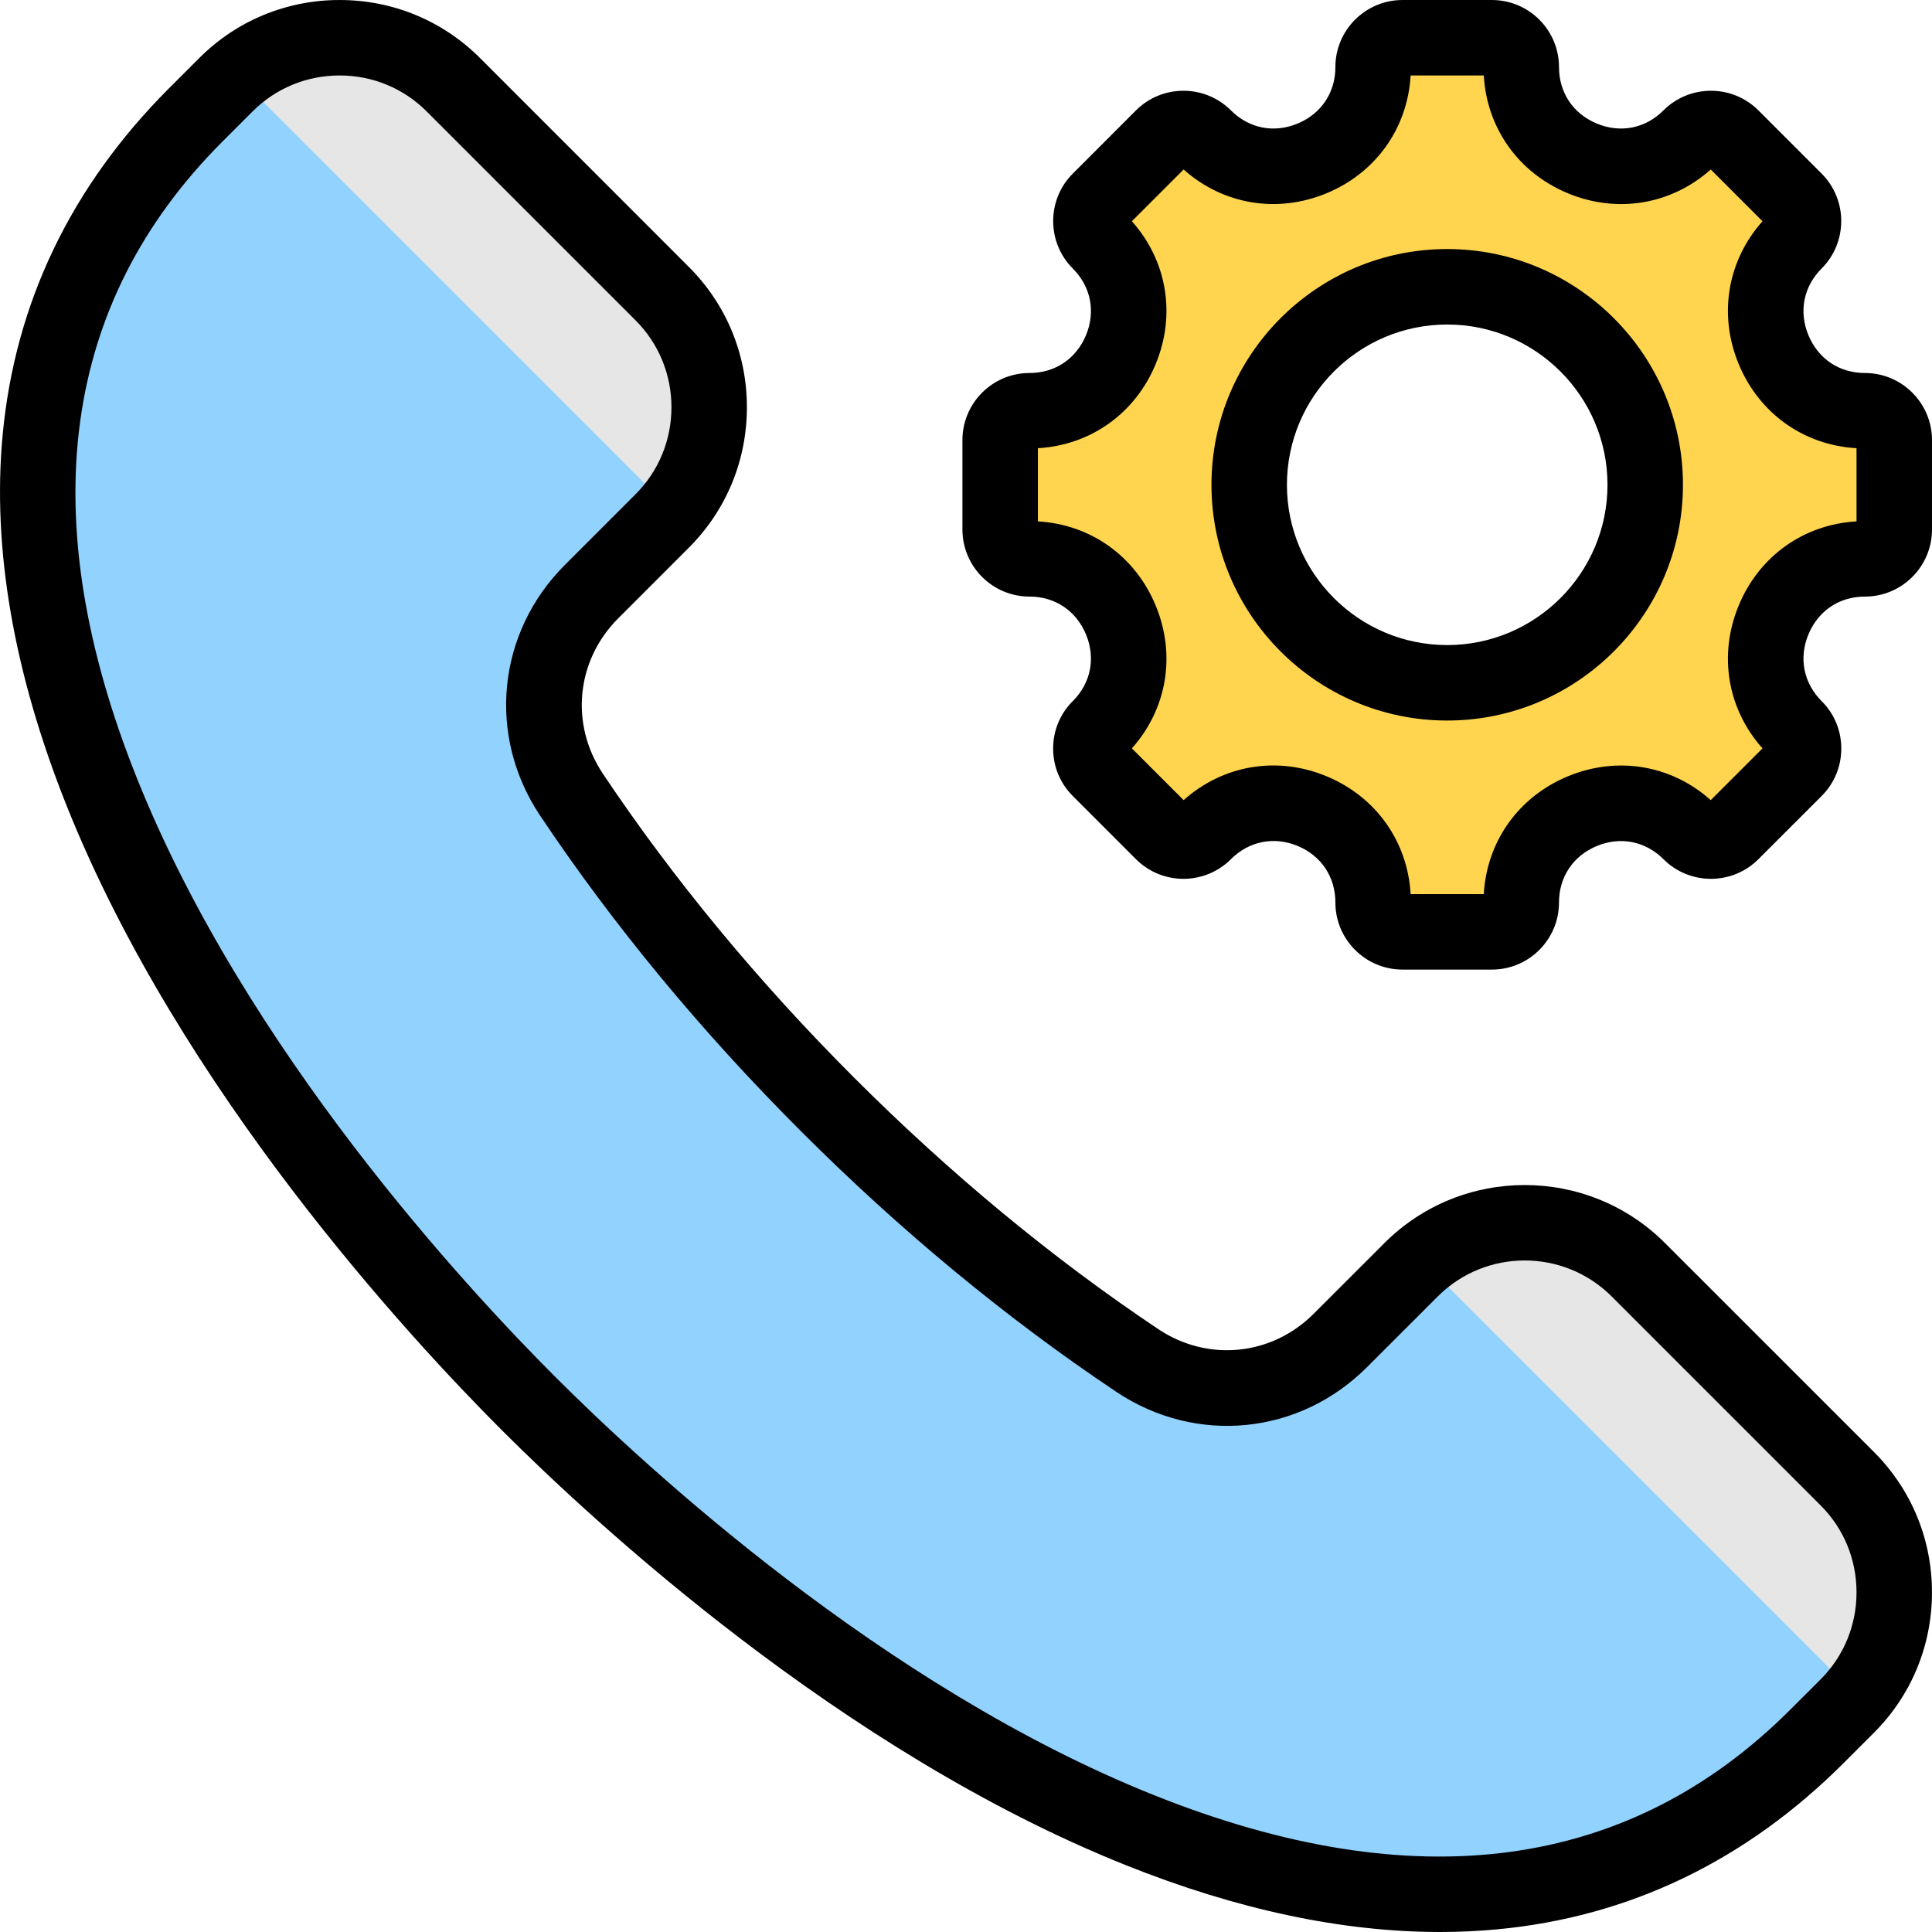 <svg id="Layer_1" enable-background="new 0 0 512 512" height="512" viewBox="0 0 512 512" width="512" xmlns="http://www.w3.org/2000/svg"><g clip-rule="evenodd" fill-rule="evenodd"><g><path d="m435.999 128.478c0 28.981-23.495 52.476-52.475 52.476-28.983 0-52.475-23.495-52.475-52.476 0-28.982 23.492-52.475 52.475-52.475 28.98 0 52.475 23.492 52.475 52.475zm58.218 19.629c4.3 0 7.783-3.485 7.783-7.782v-23.694c0-4.297-3.483-7.783-7.783-7.783-23.331 0-35.037-28.265-18.541-44.762 3.039-3.039 3.039-7.968 0-11.007l-16.755-16.755c-3.039-3.039-7.968-3.039-11.007 0-16.496 16.497-44.762 4.791-44.762-18.541 0-4.3-3.485-7.783-7.783-7.783h-23.694c-4.297 0-7.782 3.483-7.782 7.783 0 23.331-28.266 35.037-44.762 18.541-3.039-3.039-7.968-3.039-11.007 0l-16.753 16.756c-3.039 3.039-3.039 7.968 0 11.007 16.496 16.496 4.791 44.762-18.541 44.762-4.3 0-7.782 3.485-7.782 7.783v23.694c0 4.297 3.483 7.782 7.782 7.782 23.331 0 35.037 28.266 18.541 44.762-3.039 3.039-3.039 7.968 0 11.007l16.755 16.755c3.039 3.039 7.968 3.039 11.007 0 16.517-16.518 44.762-4.819 44.762 18.541 0 4.299 3.485 7.782 7.782 7.782h23.694c4.297 0 7.783-3.483 7.783-7.782 0-23.331 28.265-35.037 44.762-18.541 3.039 3.039 7.968 3.039 11.007 0l16.755-16.755c3.039-3.039 3.039-7.968 0-11.007-16.498-16.497-4.792-44.763 18.539-44.763z" fill="#ffd54f"/><path d="m489.559 452.11-7.998 7.998c-103.612 103.612-261.133-7.804-341.499-88.17-80.365-80.366-191.78-237.886-88.168-341.498l7.998-7.998c16.587-16.588 43.646-16.588 60.233 0l55.377 55.377c16.587 16.588 16.587 43.646 0 60.233l-18.756 18.756c-14.514 14.514-16.701 36.711-5.298 53.778 18.475 27.65 41.273 55.521 67.859 82.107 26.587 26.587 54.458 49.385 82.108 67.859 17.067 11.403 39.264 9.217 53.778-5.297l18.756-18.756c16.587-16.587 43.645-16.587 60.233 0l55.377 55.377c16.588 16.589 16.588 43.647 0 60.234z" fill="#e6e6e6" stroke="#e6e6e6" stroke-miterlimit="22.926" stroke-width=".216"/><path d="m301.416 360.553c-27.65-18.475-55.521-41.273-82.108-67.859-26.587-26.587-49.384-54.456-67.859-82.107-11.403-17.067-9.217-39.265 5.297-53.778l18.756-18.756c.891-.891 1.734-1.812 2.527-2.762l-115.378-115.378c-.948.795-1.869 1.638-2.76 2.529l-7.998 7.998c-103.612 103.612 7.803 261.132 88.169 341.498s237.886 191.782 341.499 88.169l7.998-7.997c.891-.891 1.734-1.812 2.526-2.762l-115.376-115.377c-.948.795-1.869 1.638-2.76 2.529l-18.756 18.756c-14.514 14.514-36.71 16.7-53.777 5.297z" fill="#92d2fe"/></g><path d="m491.998 138.169c-13.96.8-25.797 9.19-31.227 22.301-5.43 13.11-2.991 27.42 6.308 37.86l-13.71 13.71c-10.441-9.311-24.74-11.739-37.851-6.32-13.111 5.429-21.499 17.27-22.301 31.23h-19.385c-.802-13.969-9.19-25.809-22.301-31.241-13.101-5.429-27.41-2.989-37.86 6.33l-13.71-13.71c9.308-10.44 11.738-24.75 6.308-37.86s-17.258-21.501-31.218-22.301v-19.388c13.96-.8 25.788-9.191 31.218-22.301s3-27.409-6.308-37.849l13.71-13.712c10.44 9.301 24.749 11.73 37.86 6.31 13.101-5.429 21.499-17.268 22.301-31.228h19.385c.802 13.96 9.19 25.799 22.301 31.228 13.111 5.431 27.41 2.991 37.851-6.31l13.71 13.712c-9.299 10.44-11.738 24.739-6.308 37.849s17.267 21.501 31.227 22.301zm2.222-39.32c-6.779 0-12.37-3.748-14.97-10.02-2.599-6.279-1.293-12.889 3.501-17.67 6.926-6.94 6.926-18.221 0-25.15l-16.762-16.762c-6.93-6.926-18.211-6.926-25.151 0-4.779 4.793-11.389 6.105-17.668 3.501-6.27-2.6-10.021-8.199-10.021-14.97 0-9.799-7.969-17.777-17.781-17.777h-23.688c-9.813 0-17.791 7.978-17.791 17.777 0 6.77-3.741 12.37-10.021 14.97-6.27 2.604-12.879 1.293-17.668-3.501-6.93-6.926-18.211-6.926-25.15 0l-16.753 16.763c-6.926 6.929-6.926 18.21 0 25.15 4.793 4.78 6.1 11.391 3.501 17.67-2.6 6.271-8.2 10.02-14.97 10.02-9.808 0-17.777 7.971-17.777 17.78v23.69c0 9.81 7.968 17.781 17.777 17.781 6.77 0 12.37 3.75 14.97 10.029 2.599 6.271 1.293 12.882-3.501 17.671-3.359 3.348-5.208 7.819-5.208 12.568 0 4.751 1.849 9.222 5.208 12.571l16.753 16.761c6.94 6.93 18.22 6.93 25.15 0 4.798-4.801 11.408-6.111 17.678-3.52 6.27 2.601 10.011 8.199 10.011 14.99 0 9.799 7.978 17.78 17.791 17.78h23.688c9.813 0 17.781-7.982 17.781-17.78 0-6.771 3.751-12.371 10.021-14.97 6.279-2.6 12.879-1.29 17.668 3.5 6.94 6.93 18.22 6.93 25.151 0l16.762-16.75c3.359-3.36 5.209-7.83 5.209-12.581 0-4.749-1.85-9.22-5.209-12.568-4.793-4.79-6.1-11.4-3.501-17.671 2.599-6.279 8.19-10.029 14.97-10.029 9.799 0 17.777-7.971 17.777-17.781v-23.69c0-9.811-7.978-17.782-17.777-17.782zm-110.698 72.102c23.419 0 42.479-19.05 42.479-42.471 0-23.429-19.06-42.479-42.479-42.479-23.424 0-42.474 19.05-42.474 42.479 0 23.421 19.05 42.471 42.474 42.471zm0-104.951c-34.454 0-62.473 28.03-62.473 62.48 0 34.451 28.019 62.47 62.473 62.47 34.444 0 62.478-28.019 62.478-62.47 0-34.45-28.033-62.48-62.478-62.48zm98.97 379.04c6.129-6.141 9.506-14.32 9.506-23.049 0-8.73-3.378-16.91-9.506-23.04l-55.382-55.38c-12.71-12.711-33.378-12.711-46.093 0l-18.758 18.749c-17.961 17.97-45.267 20.66-66.398 6.55-29.029-19.4-57.17-42.65-83.623-69.11-26.457-26.449-49.707-54.59-69.106-83.619-14.111-21.131-11.422-48.44 6.548-66.41l18.749-18.75c6.133-6.14 9.511-14.321 9.511-23.051 0-8.718-3.378-16.909-9.511-23.04l-55.378-55.378c-6.133-6.133-14.309-9.511-23.042-9.511-8.732 0-16.908 3.378-23.051 9.511l-7.996 7.997c-42.734 42.731-50.363 99.492-22.693 168.681 28.76 71.921 87.109 134.92 110.859 158.671 23.763 23.758 86.765 82.098 158.683 110.868 69.191 27.671 125.951 20.041 168.68-22.699zm-41.243-115.61c-20.499-20.51-53.872-20.51-74.371 0l-18.758 18.749c-11.129 11.141-28.052 12.81-41.148 4.062-27.953-18.681-55.061-41.091-80.594-66.62-25.528-25.53-47.937-52.651-66.615-80.592-8.752-13.099-7.082-30.018 4.057-41.149l18.749-18.759c9.912-9.911 15.37-23.121 15.37-37.191 0-14.068-5.458-27.269-15.37-37.179l-55.369-55.383c-9.921-9.907-23.122-15.366-37.19-15.366s-27.278 5.459-37.19 15.366l-8.001 8.001c-25.99 25.991-40.837 56.911-44.121 91.9-2.808 30.021 2.91 63.101 17.002 98.352 30.142 75.35 90.671 140.76 115.289 165.39 24.631 24.619 90.029 85.148 165.391 115.289 29.42 11.771 57.34 17.701 83.226 17.701 5.124 0 10.162-.241 15.125-.7 34.987-3.28 65.908-18.13 91.898-44.12l8.001-8c9.907-9.909 15.366-23.119 15.366-37.19 0-14.07-5.458-27.271-15.366-37.191z"/></g></svg>